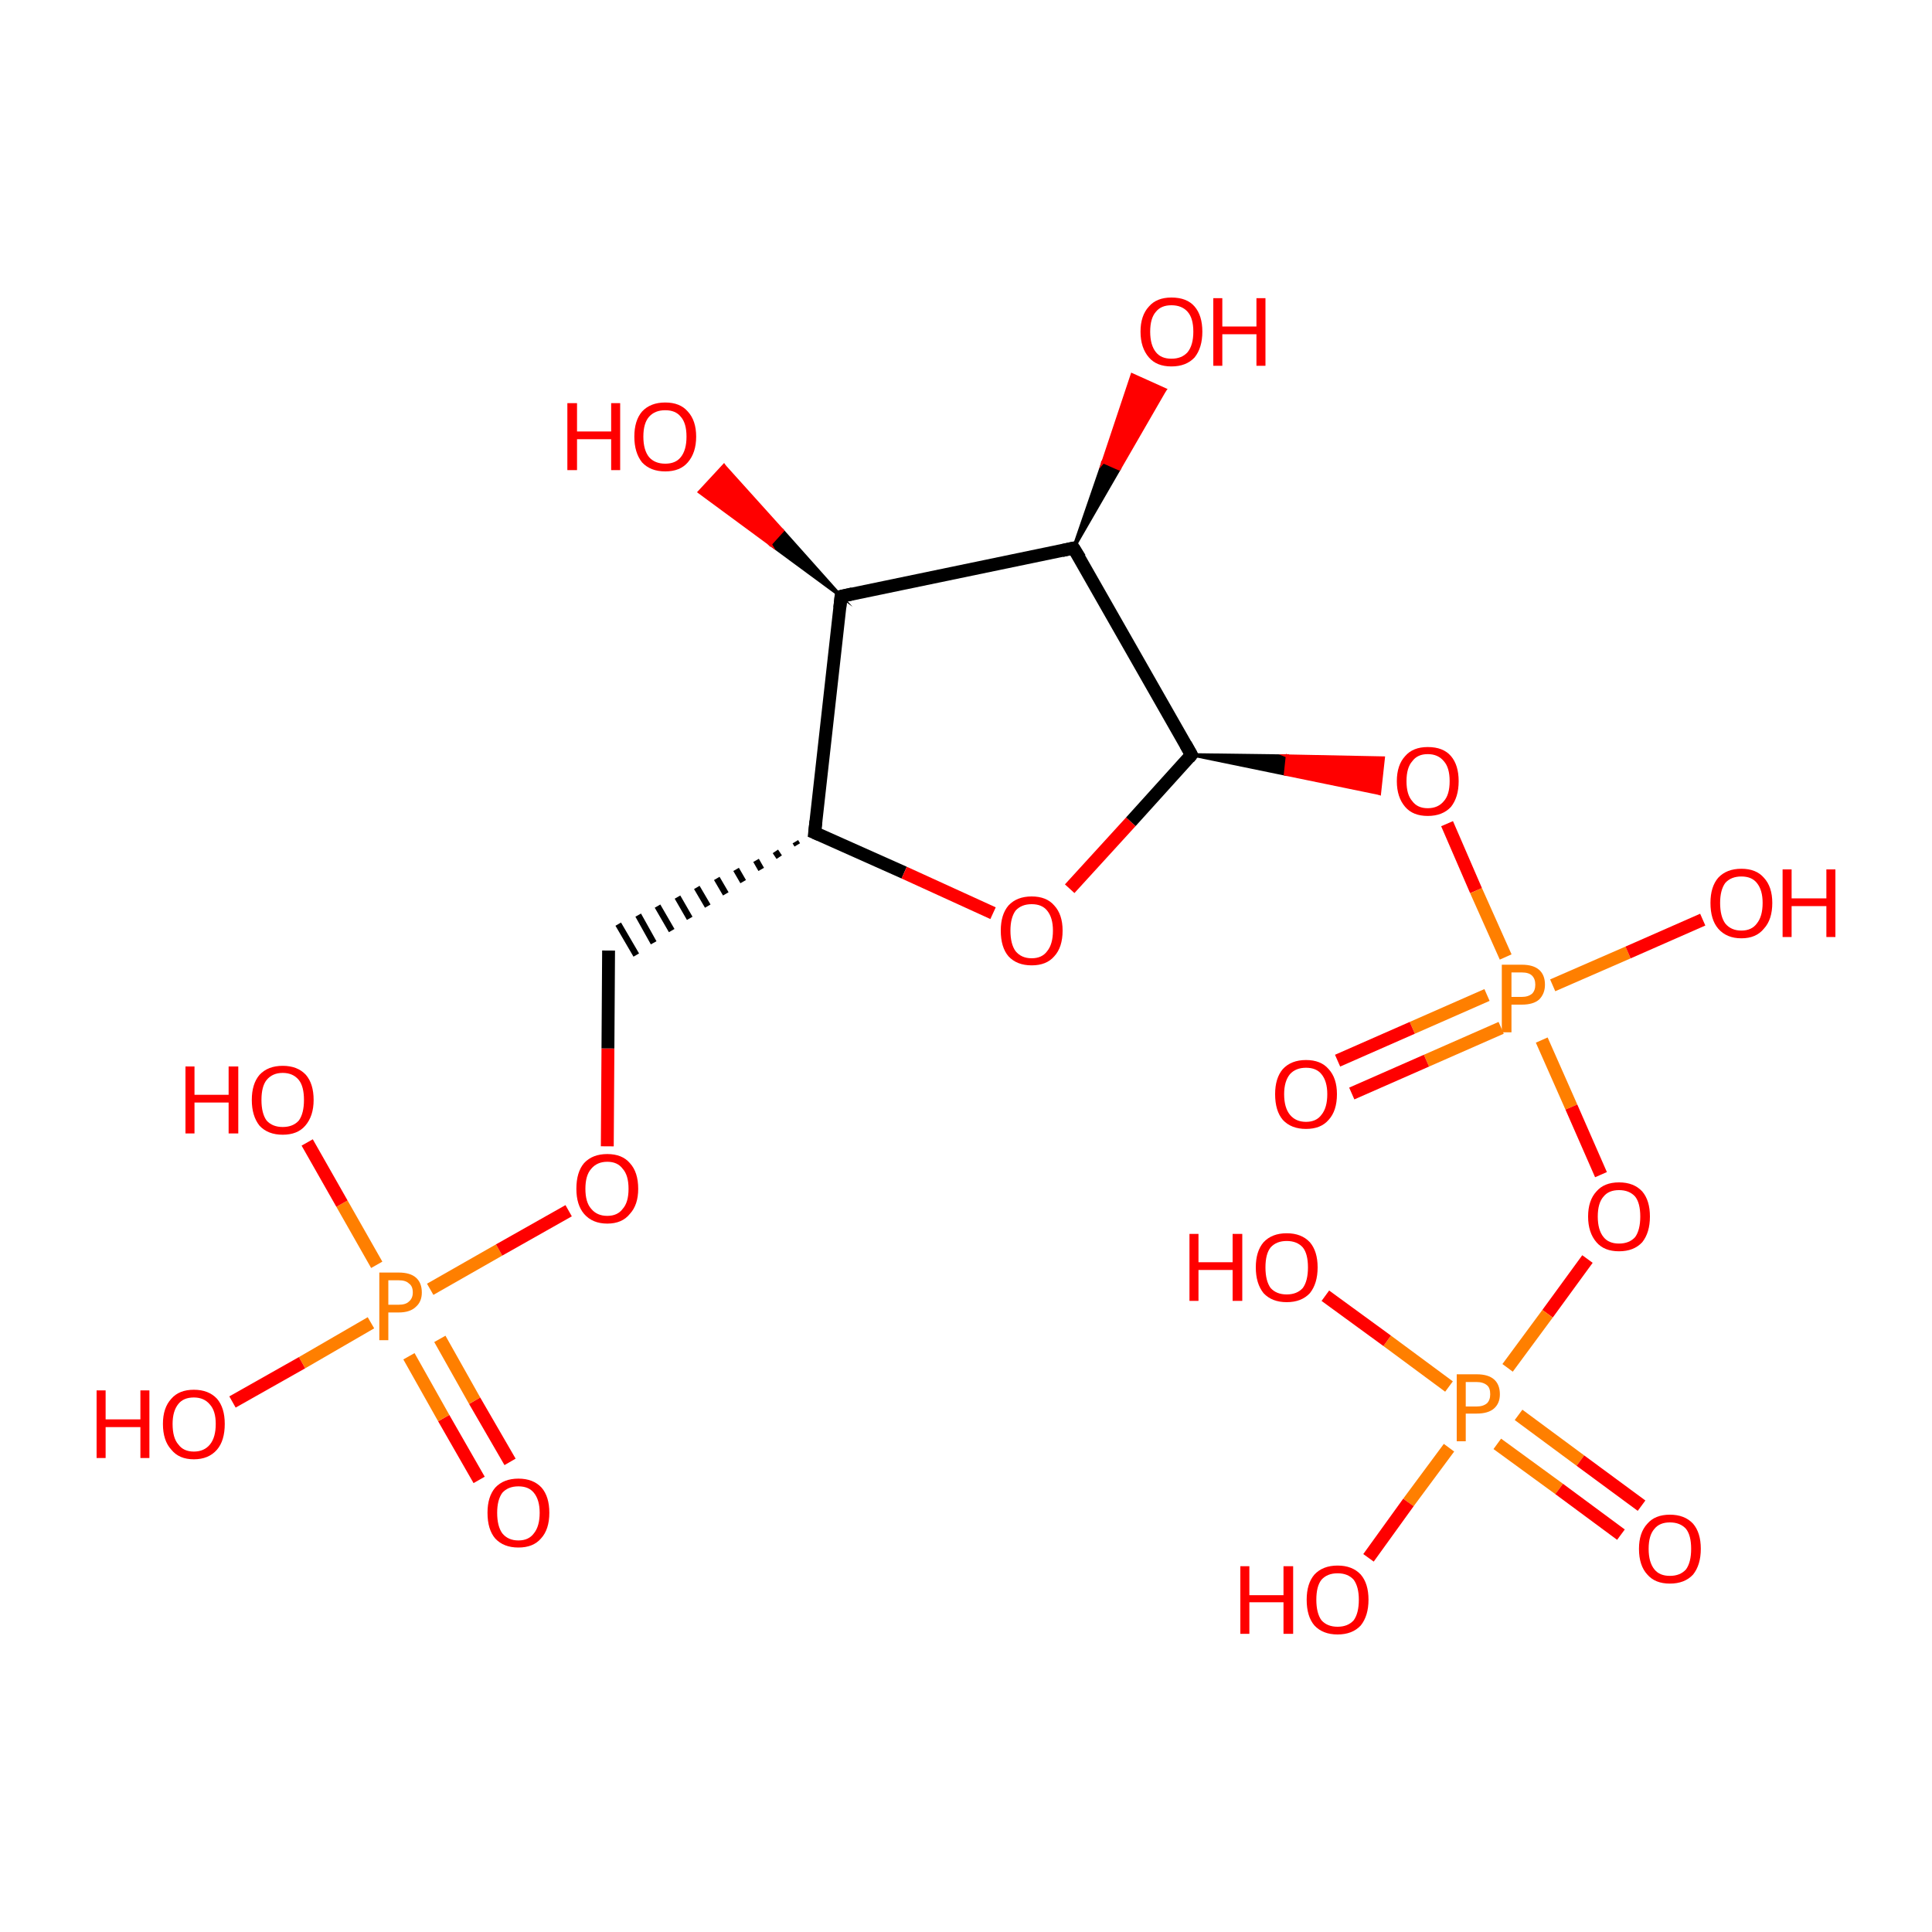 <?xml version='1.0' encoding='iso-8859-1'?>
<svg version='1.1' baseProfile='full'
              xmlns='http://www.w3.org/2000/svg'
                      xmlns:rdkit='http://www.rdkit.org/xml'
                      xmlns:xlink='http://www.w3.org/1999/xlink'
                  xml:space='preserve'
width='300px' height='300px' viewBox='0 0 300 300'>
<!-- END OF HEADER -->
<rect style='opacity:1.0;fill:#FFFFFF;stroke:none' width='300.0' height='300.0' x='0.0' y='0.0'> </rect>
<path class='bond-0 atom-0 atom-1' d='M 74.4,229.8 L 68.9,220.2' style='fill:none;fill-rule:evenodd;stroke:#FF0000;stroke-width:2.0px;stroke-linecap:butt;stroke-linejoin:miter;stroke-opacity:1' />
<path class='bond-0 atom-0 atom-1' d='M 68.9,220.2 L 63.5,210.6' style='fill:none;fill-rule:evenodd;stroke:#FF7F00;stroke-width:2.0px;stroke-linecap:butt;stroke-linejoin:miter;stroke-opacity:1' />
<path class='bond-0 atom-0 atom-1' d='M 79.2,227.0 L 73.7,217.5' style='fill:none;fill-rule:evenodd;stroke:#FF0000;stroke-width:2.0px;stroke-linecap:butt;stroke-linejoin:miter;stroke-opacity:1' />
<path class='bond-0 atom-0 atom-1' d='M 73.7,217.5 L 68.3,207.9' style='fill:none;fill-rule:evenodd;stroke:#FF7F00;stroke-width:2.0px;stroke-linecap:butt;stroke-linejoin:miter;stroke-opacity:1' />
<path class='bond-1 atom-1 atom-2' d='M 58.5,196.4 L 53.1,186.9' style='fill:none;fill-rule:evenodd;stroke:#FF7F00;stroke-width:2.0px;stroke-linecap:butt;stroke-linejoin:miter;stroke-opacity:1' />
<path class='bond-1 atom-1 atom-2' d='M 53.1,186.9 L 47.7,177.4' style='fill:none;fill-rule:evenodd;stroke:#FF0000;stroke-width:2.0px;stroke-linecap:butt;stroke-linejoin:miter;stroke-opacity:1' />
<path class='bond-2 atom-1 atom-3' d='M 57.6,205.4 L 46.9,211.6' style='fill:none;fill-rule:evenodd;stroke:#FF7F00;stroke-width:2.0px;stroke-linecap:butt;stroke-linejoin:miter;stroke-opacity:1' />
<path class='bond-2 atom-1 atom-3' d='M 46.9,211.6 L 36.1,217.7' style='fill:none;fill-rule:evenodd;stroke:#FF0000;stroke-width:2.0px;stroke-linecap:butt;stroke-linejoin:miter;stroke-opacity:1' />
<path class='bond-3 atom-1 atom-4' d='M 66.8,200.2 L 77.5,194.1' style='fill:none;fill-rule:evenodd;stroke:#FF7F00;stroke-width:2.0px;stroke-linecap:butt;stroke-linejoin:miter;stroke-opacity:1' />
<path class='bond-3 atom-1 atom-4' d='M 77.5,194.1 L 88.3,188.0' style='fill:none;fill-rule:evenodd;stroke:#FF0000;stroke-width:2.0px;stroke-linecap:butt;stroke-linejoin:miter;stroke-opacity:1' />
<path class='bond-4 atom-4 atom-5' d='M 94.3,178.0 L 94.4,162.8' style='fill:none;fill-rule:evenodd;stroke:#FF0000;stroke-width:2.0px;stroke-linecap:butt;stroke-linejoin:miter;stroke-opacity:1' />
<path class='bond-4 atom-4 atom-5' d='M 94.4,162.8 L 94.5,147.6' style='fill:none;fill-rule:evenodd;stroke:#000000;stroke-width:2.0px;stroke-linecap:butt;stroke-linejoin:miter;stroke-opacity:1' />
<path class='bond-5 atom-6 atom-5' d='M 123.5,130.7 L 123.8,131.2' style='fill:none;fill-rule:evenodd;stroke:#000000;stroke-width:1.0px;stroke-linecap:butt;stroke-linejoin:miter;stroke-opacity:1' />
<path class='bond-5 atom-6 atom-5' d='M 120.4,132.2 L 121.0,133.1' style='fill:none;fill-rule:evenodd;stroke:#000000;stroke-width:1.0px;stroke-linecap:butt;stroke-linejoin:miter;stroke-opacity:1' />
<path class='bond-5 atom-6 atom-5' d='M 117.4,133.6 L 118.2,135.0' style='fill:none;fill-rule:evenodd;stroke:#000000;stroke-width:1.0px;stroke-linecap:butt;stroke-linejoin:miter;stroke-opacity:1' />
<path class='bond-5 atom-6 atom-5' d='M 114.3,135.0 L 115.4,136.9' style='fill:none;fill-rule:evenodd;stroke:#000000;stroke-width:1.0px;stroke-linecap:butt;stroke-linejoin:miter;stroke-opacity:1' />
<path class='bond-5 atom-6 atom-5' d='M 111.3,136.4 L 112.7,138.8' style='fill:none;fill-rule:evenodd;stroke:#000000;stroke-width:1.0px;stroke-linecap:butt;stroke-linejoin:miter;stroke-opacity:1' />
<path class='bond-5 atom-6 atom-5' d='M 108.2,137.8 L 109.9,140.7' style='fill:none;fill-rule:evenodd;stroke:#000000;stroke-width:1.0px;stroke-linecap:butt;stroke-linejoin:miter;stroke-opacity:1' />
<path class='bond-5 atom-6 atom-5' d='M 105.2,139.3 L 107.1,142.6' style='fill:none;fill-rule:evenodd;stroke:#000000;stroke-width:1.0px;stroke-linecap:butt;stroke-linejoin:miter;stroke-opacity:1' />
<path class='bond-5 atom-6 atom-5' d='M 102.1,140.7 L 104.3,144.5' style='fill:none;fill-rule:evenodd;stroke:#000000;stroke-width:1.0px;stroke-linecap:butt;stroke-linejoin:miter;stroke-opacity:1' />
<path class='bond-5 atom-6 atom-5' d='M 99.1,142.1 L 101.5,146.4' style='fill:none;fill-rule:evenodd;stroke:#000000;stroke-width:1.0px;stroke-linecap:butt;stroke-linejoin:miter;stroke-opacity:1' />
<path class='bond-5 atom-6 atom-5' d='M 96.0,143.5 L 98.8,148.3' style='fill:none;fill-rule:evenodd;stroke:#000000;stroke-width:1.0px;stroke-linecap:butt;stroke-linejoin:miter;stroke-opacity:1' />
<path class='bond-6 atom-6 atom-7' d='M 126.5,129.3 L 140.4,135.5' style='fill:none;fill-rule:evenodd;stroke:#000000;stroke-width:2.0px;stroke-linecap:butt;stroke-linejoin:miter;stroke-opacity:1' />
<path class='bond-6 atom-6 atom-7' d='M 140.4,135.5 L 154.2,141.8' style='fill:none;fill-rule:evenodd;stroke:#FF0000;stroke-width:2.0px;stroke-linecap:butt;stroke-linejoin:miter;stroke-opacity:1' />
<path class='bond-7 atom-7 atom-8' d='M 166.1,138.0 L 175.6,127.6' style='fill:none;fill-rule:evenodd;stroke:#FF0000;stroke-width:2.0px;stroke-linecap:butt;stroke-linejoin:miter;stroke-opacity:1' />
<path class='bond-7 atom-7 atom-8' d='M 175.6,127.6 L 185.0,117.2' style='fill:none;fill-rule:evenodd;stroke:#000000;stroke-width:2.0px;stroke-linecap:butt;stroke-linejoin:miter;stroke-opacity:1' />
<path class='bond-8 atom-8 atom-9' d='M 185.0,117.2 L 199.9,117.4 L 199.6,120.2 Z' style='fill:#000000;fill-rule:evenodd;fill-opacity:1;stroke:#000000;stroke-width:0.5px;stroke-linecap:butt;stroke-linejoin:miter;stroke-miterlimit:10;stroke-opacity:1;' />
<path class='bond-8 atom-8 atom-9' d='M 199.9,117.4 L 214.2,123.2 L 214.8,117.7 Z' style='fill:#FF0000;fill-rule:evenodd;fill-opacity:1;stroke:#FF0000;stroke-width:0.5px;stroke-linecap:butt;stroke-linejoin:miter;stroke-miterlimit:10;stroke-opacity:1;' />
<path class='bond-8 atom-8 atom-9' d='M 199.9,117.4 L 199.6,120.2 L 214.2,123.2 Z' style='fill:#FF0000;fill-rule:evenodd;fill-opacity:1;stroke:#FF0000;stroke-width:0.5px;stroke-linecap:butt;stroke-linejoin:miter;stroke-miterlimit:10;stroke-opacity:1;' />
<path class='bond-9 atom-9 atom-10' d='M 224.7,127.9 L 229.2,138.3' style='fill:none;fill-rule:evenodd;stroke:#FF0000;stroke-width:2.0px;stroke-linecap:butt;stroke-linejoin:miter;stroke-opacity:1' />
<path class='bond-9 atom-9 atom-10' d='M 229.2,138.3 L 233.8,148.6' style='fill:none;fill-rule:evenodd;stroke:#FF7F00;stroke-width:2.0px;stroke-linecap:butt;stroke-linejoin:miter;stroke-opacity:1' />
<path class='bond-10 atom-10 atom-11' d='M 230.9,154.5 L 219.3,159.6' style='fill:none;fill-rule:evenodd;stroke:#FF7F00;stroke-width:2.0px;stroke-linecap:butt;stroke-linejoin:miter;stroke-opacity:1' />
<path class='bond-10 atom-10 atom-11' d='M 219.3,159.6 L 207.7,164.7' style='fill:none;fill-rule:evenodd;stroke:#FF0000;stroke-width:2.0px;stroke-linecap:butt;stroke-linejoin:miter;stroke-opacity:1' />
<path class='bond-10 atom-10 atom-11' d='M 233.1,159.6 L 221.5,164.7' style='fill:none;fill-rule:evenodd;stroke:#FF7F00;stroke-width:2.0px;stroke-linecap:butt;stroke-linejoin:miter;stroke-opacity:1' />
<path class='bond-10 atom-10 atom-11' d='M 221.5,164.7 L 209.9,169.8' style='fill:none;fill-rule:evenodd;stroke:#FF0000;stroke-width:2.0px;stroke-linecap:butt;stroke-linejoin:miter;stroke-opacity:1' />
<path class='bond-11 atom-10 atom-12' d='M 241.1,153.0 L 252.8,147.9' style='fill:none;fill-rule:evenodd;stroke:#FF7F00;stroke-width:2.0px;stroke-linecap:butt;stroke-linejoin:miter;stroke-opacity:1' />
<path class='bond-11 atom-10 atom-12' d='M 252.8,147.9 L 264.4,142.8' style='fill:none;fill-rule:evenodd;stroke:#FF0000;stroke-width:2.0px;stroke-linecap:butt;stroke-linejoin:miter;stroke-opacity:1' />
<path class='bond-12 atom-10 atom-13' d='M 239.4,161.5 L 244.0,171.9' style='fill:none;fill-rule:evenodd;stroke:#FF7F00;stroke-width:2.0px;stroke-linecap:butt;stroke-linejoin:miter;stroke-opacity:1' />
<path class='bond-12 atom-10 atom-13' d='M 244.0,171.9 L 248.6,182.4' style='fill:none;fill-rule:evenodd;stroke:#FF0000;stroke-width:2.0px;stroke-linecap:butt;stroke-linejoin:miter;stroke-opacity:1' />
<path class='bond-13 atom-13 atom-14' d='M 246.5,195.5 L 240.3,204.0' style='fill:none;fill-rule:evenodd;stroke:#FF0000;stroke-width:2.0px;stroke-linecap:butt;stroke-linejoin:miter;stroke-opacity:1' />
<path class='bond-13 atom-13 atom-14' d='M 240.3,204.0 L 234.1,212.4' style='fill:none;fill-rule:evenodd;stroke:#FF7F00;stroke-width:2.0px;stroke-linecap:butt;stroke-linejoin:miter;stroke-opacity:1' />
<path class='bond-14 atom-14 atom-15' d='M 232.5,224.2 L 242.1,231.2' style='fill:none;fill-rule:evenodd;stroke:#FF7F00;stroke-width:2.0px;stroke-linecap:butt;stroke-linejoin:miter;stroke-opacity:1' />
<path class='bond-14 atom-14 atom-15' d='M 242.1,231.2 L 251.7,238.3' style='fill:none;fill-rule:evenodd;stroke:#FF0000;stroke-width:2.0px;stroke-linecap:butt;stroke-linejoin:miter;stroke-opacity:1' />
<path class='bond-14 atom-14 atom-15' d='M 235.8,219.7 L 245.4,226.8' style='fill:none;fill-rule:evenodd;stroke:#FF7F00;stroke-width:2.0px;stroke-linecap:butt;stroke-linejoin:miter;stroke-opacity:1' />
<path class='bond-14 atom-14 atom-15' d='M 245.4,226.8 L 254.9,233.8' style='fill:none;fill-rule:evenodd;stroke:#FF0000;stroke-width:2.0px;stroke-linecap:butt;stroke-linejoin:miter;stroke-opacity:1' />
<path class='bond-15 atom-14 atom-16' d='M 225.0,215.3 L 215.4,208.2' style='fill:none;fill-rule:evenodd;stroke:#FF7F00;stroke-width:2.0px;stroke-linecap:butt;stroke-linejoin:miter;stroke-opacity:1' />
<path class='bond-15 atom-14 atom-16' d='M 215.4,208.2 L 205.8,201.2' style='fill:none;fill-rule:evenodd;stroke:#FF0000;stroke-width:2.0px;stroke-linecap:butt;stroke-linejoin:miter;stroke-opacity:1' />
<path class='bond-16 atom-14 atom-17' d='M 225.0,224.8 L 218.7,233.3' style='fill:none;fill-rule:evenodd;stroke:#FF7F00;stroke-width:2.0px;stroke-linecap:butt;stroke-linejoin:miter;stroke-opacity:1' />
<path class='bond-16 atom-14 atom-17' d='M 218.7,233.3 L 212.5,241.9' style='fill:none;fill-rule:evenodd;stroke:#FF0000;stroke-width:2.0px;stroke-linecap:butt;stroke-linejoin:miter;stroke-opacity:1' />
<path class='bond-17 atom-8 atom-18' d='M 185.0,117.2 L 166.7,85.1' style='fill:none;fill-rule:evenodd;stroke:#000000;stroke-width:2.0px;stroke-linecap:butt;stroke-linejoin:miter;stroke-opacity:1' />
<path class='bond-18 atom-18 atom-19' d='M 166.7,85.1 L 171.3,71.7 L 173.8,72.8 Z' style='fill:#000000;fill-rule:evenodd;fill-opacity:1;stroke:#000000;stroke-width:0.5px;stroke-linecap:butt;stroke-linejoin:miter;stroke-miterlimit:10;stroke-opacity:1;' />
<path class='bond-18 atom-18 atom-19' d='M 171.3,71.7 L 180.9,60.5 L 175.8,58.2 Z' style='fill:#FF0000;fill-rule:evenodd;fill-opacity:1;stroke:#FF0000;stroke-width:0.5px;stroke-linecap:butt;stroke-linejoin:miter;stroke-miterlimit:10;stroke-opacity:1;' />
<path class='bond-18 atom-18 atom-19' d='M 171.3,71.7 L 173.8,72.8 L 180.9,60.5 Z' style='fill:#FF0000;fill-rule:evenodd;fill-opacity:1;stroke:#FF0000;stroke-width:0.5px;stroke-linecap:butt;stroke-linejoin:miter;stroke-miterlimit:10;stroke-opacity:1;' />
<path class='bond-19 atom-18 atom-20' d='M 166.7,85.1 L 130.6,92.6' style='fill:none;fill-rule:evenodd;stroke:#000000;stroke-width:2.0px;stroke-linecap:butt;stroke-linejoin:miter;stroke-opacity:1' />
<path class='bond-20 atom-20 atom-21' d='M 130.6,92.6 L 119.6,84.5 L 121.5,82.4 Z' style='fill:#000000;fill-rule:evenodd;fill-opacity:1;stroke:#000000;stroke-width:0.5px;stroke-linecap:butt;stroke-linejoin:miter;stroke-miterlimit:10;stroke-opacity:1;' />
<path class='bond-20 atom-20 atom-21' d='M 119.6,84.5 L 112.4,72.3 L 108.6,76.4 Z' style='fill:#FF0000;fill-rule:evenodd;fill-opacity:1;stroke:#FF0000;stroke-width:0.5px;stroke-linecap:butt;stroke-linejoin:miter;stroke-miterlimit:10;stroke-opacity:1;' />
<path class='bond-20 atom-20 atom-21' d='M 119.6,84.5 L 121.5,82.4 L 112.4,72.3 Z' style='fill:#FF0000;fill-rule:evenodd;fill-opacity:1;stroke:#FF0000;stroke-width:0.5px;stroke-linecap:butt;stroke-linejoin:miter;stroke-miterlimit:10;stroke-opacity:1;' />
<path class='bond-21 atom-20 atom-6' d='M 130.6,92.6 L 126.5,129.3' style='fill:none;fill-rule:evenodd;stroke:#000000;stroke-width:2.0px;stroke-linecap:butt;stroke-linejoin:miter;stroke-opacity:1' />
<path d='M 127.2,129.6 L 126.5,129.3 L 126.7,127.5' style='fill:none;stroke:#000000;stroke-width:2.0px;stroke-linecap:butt;stroke-linejoin:miter;stroke-miterlimit:10;stroke-opacity:1;' />
<path d='M 184.6,117.7 L 185.0,117.2 L 184.1,115.6' style='fill:none;stroke:#000000;stroke-width:2.0px;stroke-linecap:butt;stroke-linejoin:miter;stroke-miterlimit:10;stroke-opacity:1;' />
<path d='M 167.7,86.7 L 166.7,85.1 L 164.9,85.5' style='fill:none;stroke:#000000;stroke-width:2.0px;stroke-linecap:butt;stroke-linejoin:miter;stroke-miterlimit:10;stroke-opacity:1;' />
<path d='M 132.4,92.2 L 130.6,92.6 L 130.4,94.4' style='fill:none;stroke:#000000;stroke-width:2.0px;stroke-linecap:butt;stroke-linejoin:miter;stroke-miterlimit:10;stroke-opacity:1;' />
<path class='atom-0' d='M 75.7 234.9
Q 75.7 232.4, 76.9 231.0
Q 78.2 229.6, 80.5 229.6
Q 82.8 229.6, 84.1 231.0
Q 85.3 232.4, 85.3 234.9
Q 85.3 237.5, 84.0 238.9
Q 82.8 240.3, 80.5 240.3
Q 78.2 240.3, 76.9 238.9
Q 75.7 237.5, 75.7 234.9
M 80.5 239.2
Q 82.1 239.2, 82.9 238.1
Q 83.8 237.0, 83.8 234.9
Q 83.8 232.9, 82.9 231.8
Q 82.1 230.8, 80.5 230.8
Q 78.9 230.8, 78.0 231.8
Q 77.2 232.9, 77.2 234.9
Q 77.2 237.0, 78.0 238.1
Q 78.9 239.2, 80.5 239.2
' fill='#FF0000'/>
<path class='atom-1' d='M 61.9 197.6
Q 63.7 197.6, 64.6 198.4
Q 65.5 199.2, 65.5 200.7
Q 65.5 202.1, 64.6 202.9
Q 63.7 203.8, 61.9 203.8
L 60.3 203.8
L 60.3 208.1
L 58.9 208.1
L 58.9 197.6
L 61.9 197.6
M 61.9 202.6
Q 63.0 202.6, 63.5 202.1
Q 64.1 201.6, 64.1 200.7
Q 64.1 199.7, 63.5 199.3
Q 63.0 198.8, 61.9 198.8
L 60.3 198.8
L 60.3 202.6
L 61.9 202.6
' fill='#FF7F00'/>
<path class='atom-2' d='M 28.8 165.6
L 30.2 165.6
L 30.2 170.0
L 35.5 170.0
L 35.5 165.6
L 37.0 165.6
L 37.0 176.0
L 35.5 176.0
L 35.5 171.2
L 30.2 171.2
L 30.2 176.0
L 28.8 176.0
L 28.8 165.6
' fill='#FF0000'/>
<path class='atom-2' d='M 39.1 170.8
Q 39.1 168.3, 40.3 166.9
Q 41.6 165.5, 43.9 165.5
Q 46.2 165.5, 47.5 166.9
Q 48.7 168.3, 48.7 170.8
Q 48.7 173.3, 47.4 174.8
Q 46.2 176.2, 43.9 176.2
Q 41.6 176.2, 40.3 174.8
Q 39.1 173.3, 39.1 170.8
M 43.9 175.0
Q 45.5 175.0, 46.4 174.0
Q 47.2 172.9, 47.2 170.8
Q 47.2 168.7, 46.4 167.7
Q 45.5 166.6, 43.9 166.6
Q 42.3 166.6, 41.4 167.7
Q 40.6 168.7, 40.6 170.8
Q 40.6 172.9, 41.4 174.0
Q 42.3 175.0, 43.9 175.0
' fill='#FF0000'/>
<path class='atom-3' d='M 15.0 215.9
L 16.4 215.9
L 16.4 220.4
L 21.8 220.4
L 21.8 215.9
L 23.2 215.9
L 23.2 226.4
L 21.8 226.4
L 21.8 221.6
L 16.4 221.6
L 16.4 226.4
L 15.0 226.4
L 15.0 215.9
' fill='#FF0000'/>
<path class='atom-3' d='M 25.3 221.1
Q 25.3 218.6, 26.6 217.2
Q 27.8 215.8, 30.1 215.8
Q 32.4 215.8, 33.7 217.2
Q 34.9 218.6, 34.9 221.1
Q 34.9 223.7, 33.7 225.1
Q 32.4 226.6, 30.1 226.6
Q 27.8 226.6, 26.6 225.1
Q 25.3 223.7, 25.3 221.1
M 30.1 225.4
Q 31.7 225.4, 32.6 224.3
Q 33.5 223.2, 33.5 221.1
Q 33.5 219.1, 32.6 218.1
Q 31.7 217.0, 30.1 217.0
Q 28.5 217.0, 27.7 218.0
Q 26.8 219.1, 26.8 221.1
Q 26.8 223.3, 27.7 224.3
Q 28.5 225.4, 30.1 225.4
' fill='#FF0000'/>
<path class='atom-4' d='M 89.5 184.6
Q 89.5 182.0, 90.7 180.6
Q 92.0 179.2, 94.3 179.2
Q 96.6 179.2, 97.8 180.6
Q 99.1 182.0, 99.1 184.6
Q 99.1 187.1, 97.8 188.5
Q 96.6 190.0, 94.3 190.0
Q 92.0 190.0, 90.7 188.5
Q 89.5 187.1, 89.5 184.6
M 94.3 188.8
Q 95.9 188.8, 96.7 187.7
Q 97.6 186.7, 97.6 184.6
Q 97.6 182.5, 96.7 181.5
Q 95.9 180.4, 94.3 180.4
Q 92.7 180.4, 91.8 181.5
Q 90.9 182.5, 90.9 184.6
Q 90.9 186.7, 91.8 187.7
Q 92.7 188.8, 94.3 188.8
' fill='#FF0000'/>
<path class='atom-7' d='M 155.4 144.5
Q 155.4 142.0, 156.6 140.6
Q 157.9 139.2, 160.2 139.2
Q 162.5 139.2, 163.7 140.6
Q 165.0 142.0, 165.0 144.5
Q 165.0 147.1, 163.7 148.5
Q 162.5 149.9, 160.2 149.9
Q 157.9 149.9, 156.6 148.5
Q 155.4 147.1, 155.4 144.5
M 160.2 148.8
Q 161.8 148.8, 162.6 147.7
Q 163.5 146.6, 163.5 144.5
Q 163.5 142.5, 162.6 141.4
Q 161.8 140.4, 160.2 140.4
Q 158.6 140.4, 157.7 141.4
Q 156.9 142.5, 156.9 144.5
Q 156.9 146.6, 157.7 147.7
Q 158.6 148.8, 160.2 148.8
' fill='#FF0000'/>
<path class='atom-9' d='M 216.9 121.3
Q 216.9 118.8, 218.2 117.4
Q 219.4 116.0, 221.7 116.0
Q 224.1 116.0, 225.3 117.4
Q 226.5 118.8, 226.5 121.3
Q 226.5 123.8, 225.3 125.3
Q 224.0 126.7, 221.7 126.7
Q 219.4 126.7, 218.2 125.3
Q 216.9 123.8, 216.9 121.3
M 221.7 125.5
Q 223.3 125.5, 224.2 124.4
Q 225.1 123.4, 225.1 121.3
Q 225.1 119.2, 224.2 118.2
Q 223.3 117.1, 221.7 117.1
Q 220.1 117.1, 219.3 118.2
Q 218.4 119.2, 218.4 121.3
Q 218.4 123.4, 219.3 124.4
Q 220.1 125.5, 221.7 125.5
' fill='#FF0000'/>
<path class='atom-10' d='M 236.3 149.8
Q 238.1 149.8, 239.0 150.6
Q 239.9 151.4, 239.9 152.9
Q 239.9 154.3, 239.0 155.2
Q 238.1 156.0, 236.3 156.0
L 234.7 156.0
L 234.7 160.3
L 233.2 160.3
L 233.2 149.8
L 236.3 149.8
M 236.3 154.8
Q 237.3 154.8, 237.9 154.3
Q 238.4 153.8, 238.4 152.9
Q 238.4 152.0, 237.9 151.5
Q 237.4 151.0, 236.3 151.0
L 234.7 151.0
L 234.7 154.8
L 236.3 154.8
' fill='#FF7F00'/>
<path class='atom-11' d='M 198.0 169.9
Q 198.0 167.4, 199.2 166.0
Q 200.5 164.6, 202.8 164.6
Q 205.1 164.6, 206.3 166.0
Q 207.6 167.4, 207.6 169.9
Q 207.6 172.5, 206.3 173.9
Q 205.1 175.3, 202.8 175.3
Q 200.5 175.3, 199.2 173.9
Q 198.0 172.5, 198.0 169.9
M 202.8 174.2
Q 204.4 174.2, 205.2 173.1
Q 206.1 172.0, 206.1 169.9
Q 206.1 167.9, 205.2 166.8
Q 204.4 165.8, 202.8 165.8
Q 201.2 165.8, 200.3 166.8
Q 199.4 167.9, 199.4 169.9
Q 199.4 172.0, 200.3 173.1
Q 201.2 174.2, 202.8 174.2
' fill='#FF0000'/>
<path class='atom-12' d='M 265.6 140.2
Q 265.6 137.7, 266.8 136.3
Q 268.1 134.9, 270.4 134.9
Q 272.7 134.9, 273.9 136.3
Q 275.2 137.7, 275.2 140.2
Q 275.2 142.8, 273.9 144.2
Q 272.7 145.7, 270.4 145.7
Q 268.1 145.7, 266.8 144.2
Q 265.6 142.8, 265.6 140.2
M 270.4 144.5
Q 272.0 144.5, 272.8 143.4
Q 273.7 142.3, 273.7 140.2
Q 273.7 138.2, 272.8 137.1
Q 272.0 136.1, 270.4 136.1
Q 268.8 136.1, 267.9 137.1
Q 267.1 138.2, 267.1 140.2
Q 267.1 142.3, 267.9 143.4
Q 268.8 144.5, 270.4 144.5
' fill='#FF0000'/>
<path class='atom-12' d='M 276.8 135.0
L 278.2 135.0
L 278.2 139.5
L 283.6 139.5
L 283.6 135.0
L 285.0 135.0
L 285.0 145.5
L 283.6 145.5
L 283.6 140.7
L 278.2 140.7
L 278.2 145.5
L 276.8 145.5
L 276.8 135.0
' fill='#FF0000'/>
<path class='atom-13' d='M 246.6 188.9
Q 246.6 186.4, 247.9 185.0
Q 249.1 183.6, 251.4 183.6
Q 253.7 183.6, 255.0 185.0
Q 256.2 186.4, 256.2 188.9
Q 256.2 191.4, 255.0 192.9
Q 253.7 194.3, 251.4 194.3
Q 249.1 194.3, 247.9 192.9
Q 246.6 191.4, 246.6 188.9
M 251.4 193.1
Q 253.0 193.1, 253.9 192.1
Q 254.7 191.0, 254.7 188.9
Q 254.7 186.8, 253.9 185.8
Q 253.0 184.8, 251.4 184.8
Q 249.8 184.8, 249.0 185.8
Q 248.1 186.8, 248.1 188.9
Q 248.1 191.0, 249.0 192.1
Q 249.8 193.1, 251.4 193.1
' fill='#FF0000'/>
<path class='atom-14' d='M 229.3 213.4
Q 231.1 213.4, 232.0 214.2
Q 232.9 215.0, 232.9 216.5
Q 232.9 217.9, 232.0 218.7
Q 231.1 219.5, 229.3 219.5
L 227.6 219.5
L 227.6 223.8
L 226.2 223.8
L 226.2 213.4
L 229.3 213.4
M 229.3 218.4
Q 230.3 218.4, 230.9 217.9
Q 231.4 217.4, 231.4 216.5
Q 231.4 215.5, 230.9 215.1
Q 230.3 214.6, 229.3 214.6
L 227.6 214.6
L 227.6 218.4
L 229.3 218.4
' fill='#FF7F00'/>
<path class='atom-15' d='M 254.5 240.5
Q 254.5 238.0, 255.8 236.6
Q 257.0 235.2, 259.3 235.2
Q 261.6 235.2, 262.9 236.6
Q 264.1 238.0, 264.1 240.5
Q 264.1 243.0, 262.9 244.5
Q 261.6 245.9, 259.3 245.9
Q 257.0 245.9, 255.8 244.5
Q 254.5 243.1, 254.5 240.5
M 259.3 244.7
Q 260.9 244.7, 261.8 243.7
Q 262.6 242.6, 262.6 240.5
Q 262.6 238.4, 261.8 237.4
Q 260.9 236.4, 259.3 236.4
Q 257.7 236.4, 256.9 237.4
Q 256.0 238.4, 256.0 240.5
Q 256.0 242.6, 256.9 243.7
Q 257.7 244.7, 259.3 244.7
' fill='#FF0000'/>
<path class='atom-16' d='M 184.7 191.6
L 186.1 191.6
L 186.1 196.0
L 191.4 196.0
L 191.4 191.6
L 192.9 191.6
L 192.9 202.0
L 191.4 202.0
L 191.4 197.2
L 186.1 197.2
L 186.1 202.0
L 184.7 202.0
L 184.7 191.6
' fill='#FF0000'/>
<path class='atom-16' d='M 195.0 196.8
Q 195.0 194.3, 196.2 192.9
Q 197.5 191.5, 199.8 191.5
Q 202.1 191.5, 203.4 192.9
Q 204.6 194.3, 204.6 196.8
Q 204.6 199.3, 203.4 200.8
Q 202.1 202.2, 199.8 202.2
Q 197.5 202.2, 196.2 200.8
Q 195.0 199.3, 195.0 196.8
M 199.8 201.0
Q 201.4 201.0, 202.3 200.0
Q 203.1 198.9, 203.1 196.8
Q 203.1 194.7, 202.3 193.7
Q 201.4 192.7, 199.8 192.7
Q 198.2 192.7, 197.3 193.7
Q 196.5 194.7, 196.5 196.8
Q 196.5 198.9, 197.3 200.0
Q 198.2 201.0, 199.8 201.0
' fill='#FF0000'/>
<path class='atom-17' d='M 192.6 243.2
L 194.0 243.2
L 194.0 247.7
L 199.3 247.7
L 199.3 243.2
L 200.8 243.2
L 200.8 253.7
L 199.3 253.7
L 199.3 248.8
L 194.0 248.8
L 194.0 253.7
L 192.6 253.7
L 192.6 243.2
' fill='#FF0000'/>
<path class='atom-17' d='M 202.9 248.4
Q 202.9 245.9, 204.1 244.5
Q 205.4 243.1, 207.7 243.1
Q 210.0 243.1, 211.3 244.5
Q 212.5 245.9, 212.5 248.4
Q 212.5 250.9, 211.3 252.4
Q 210.0 253.8, 207.7 253.8
Q 205.4 253.8, 204.1 252.4
Q 202.9 251.0, 202.9 248.4
M 207.7 252.6
Q 209.3 252.6, 210.2 251.6
Q 211.0 250.5, 211.0 248.4
Q 211.0 246.4, 210.2 245.3
Q 209.3 244.3, 207.7 244.3
Q 206.1 244.3, 205.2 245.3
Q 204.4 246.3, 204.4 248.4
Q 204.4 250.5, 205.2 251.6
Q 206.1 252.6, 207.7 252.6
' fill='#FF0000'/>
<path class='atom-19' d='M 177.1 51.5
Q 177.1 49.0, 178.4 47.6
Q 179.6 46.2, 181.9 46.2
Q 184.3 46.2, 185.5 47.6
Q 186.7 49.0, 186.7 51.5
Q 186.7 54.0, 185.5 55.5
Q 184.2 56.9, 181.9 56.9
Q 179.6 56.9, 178.4 55.5
Q 177.1 54.0, 177.1 51.5
M 181.9 55.7
Q 183.5 55.7, 184.4 54.7
Q 185.3 53.6, 185.3 51.5
Q 185.3 49.4, 184.4 48.4
Q 183.5 47.4, 181.9 47.4
Q 180.3 47.4, 179.5 48.4
Q 178.6 49.4, 178.6 51.5
Q 178.6 53.6, 179.5 54.7
Q 180.3 55.7, 181.9 55.7
' fill='#FF0000'/>
<path class='atom-19' d='M 188.4 46.3
L 189.8 46.3
L 189.8 50.7
L 195.1 50.7
L 195.1 46.3
L 196.5 46.3
L 196.5 56.8
L 195.1 56.8
L 195.1 51.9
L 189.8 51.9
L 189.8 56.8
L 188.4 56.8
L 188.4 46.3
' fill='#FF0000'/>
<path class='atom-21' d='M 88.1 62.6
L 89.6 62.6
L 89.6 67.0
L 94.9 67.0
L 94.9 62.6
L 96.3 62.6
L 96.3 73.0
L 94.9 73.0
L 94.9 68.2
L 89.6 68.2
L 89.6 73.0
L 88.1 73.0
L 88.1 62.6
' fill='#FF0000'/>
<path class='atom-21' d='M 98.5 67.8
Q 98.5 65.3, 99.7 63.9
Q 101.0 62.5, 103.3 62.5
Q 105.6 62.5, 106.8 63.9
Q 108.1 65.3, 108.1 67.8
Q 108.1 70.3, 106.8 71.8
Q 105.6 73.2, 103.3 73.2
Q 101.0 73.2, 99.7 71.8
Q 98.5 70.3, 98.5 67.8
M 103.3 72.0
Q 104.9 72.0, 105.7 71.0
Q 106.6 69.9, 106.6 67.8
Q 106.6 65.7, 105.7 64.7
Q 104.9 63.7, 103.3 63.7
Q 101.7 63.7, 100.8 64.7
Q 99.9 65.7, 99.9 67.8
Q 99.9 69.9, 100.8 71.0
Q 101.7 72.0, 103.3 72.0
' fill='#FF0000'/>
</svg>
